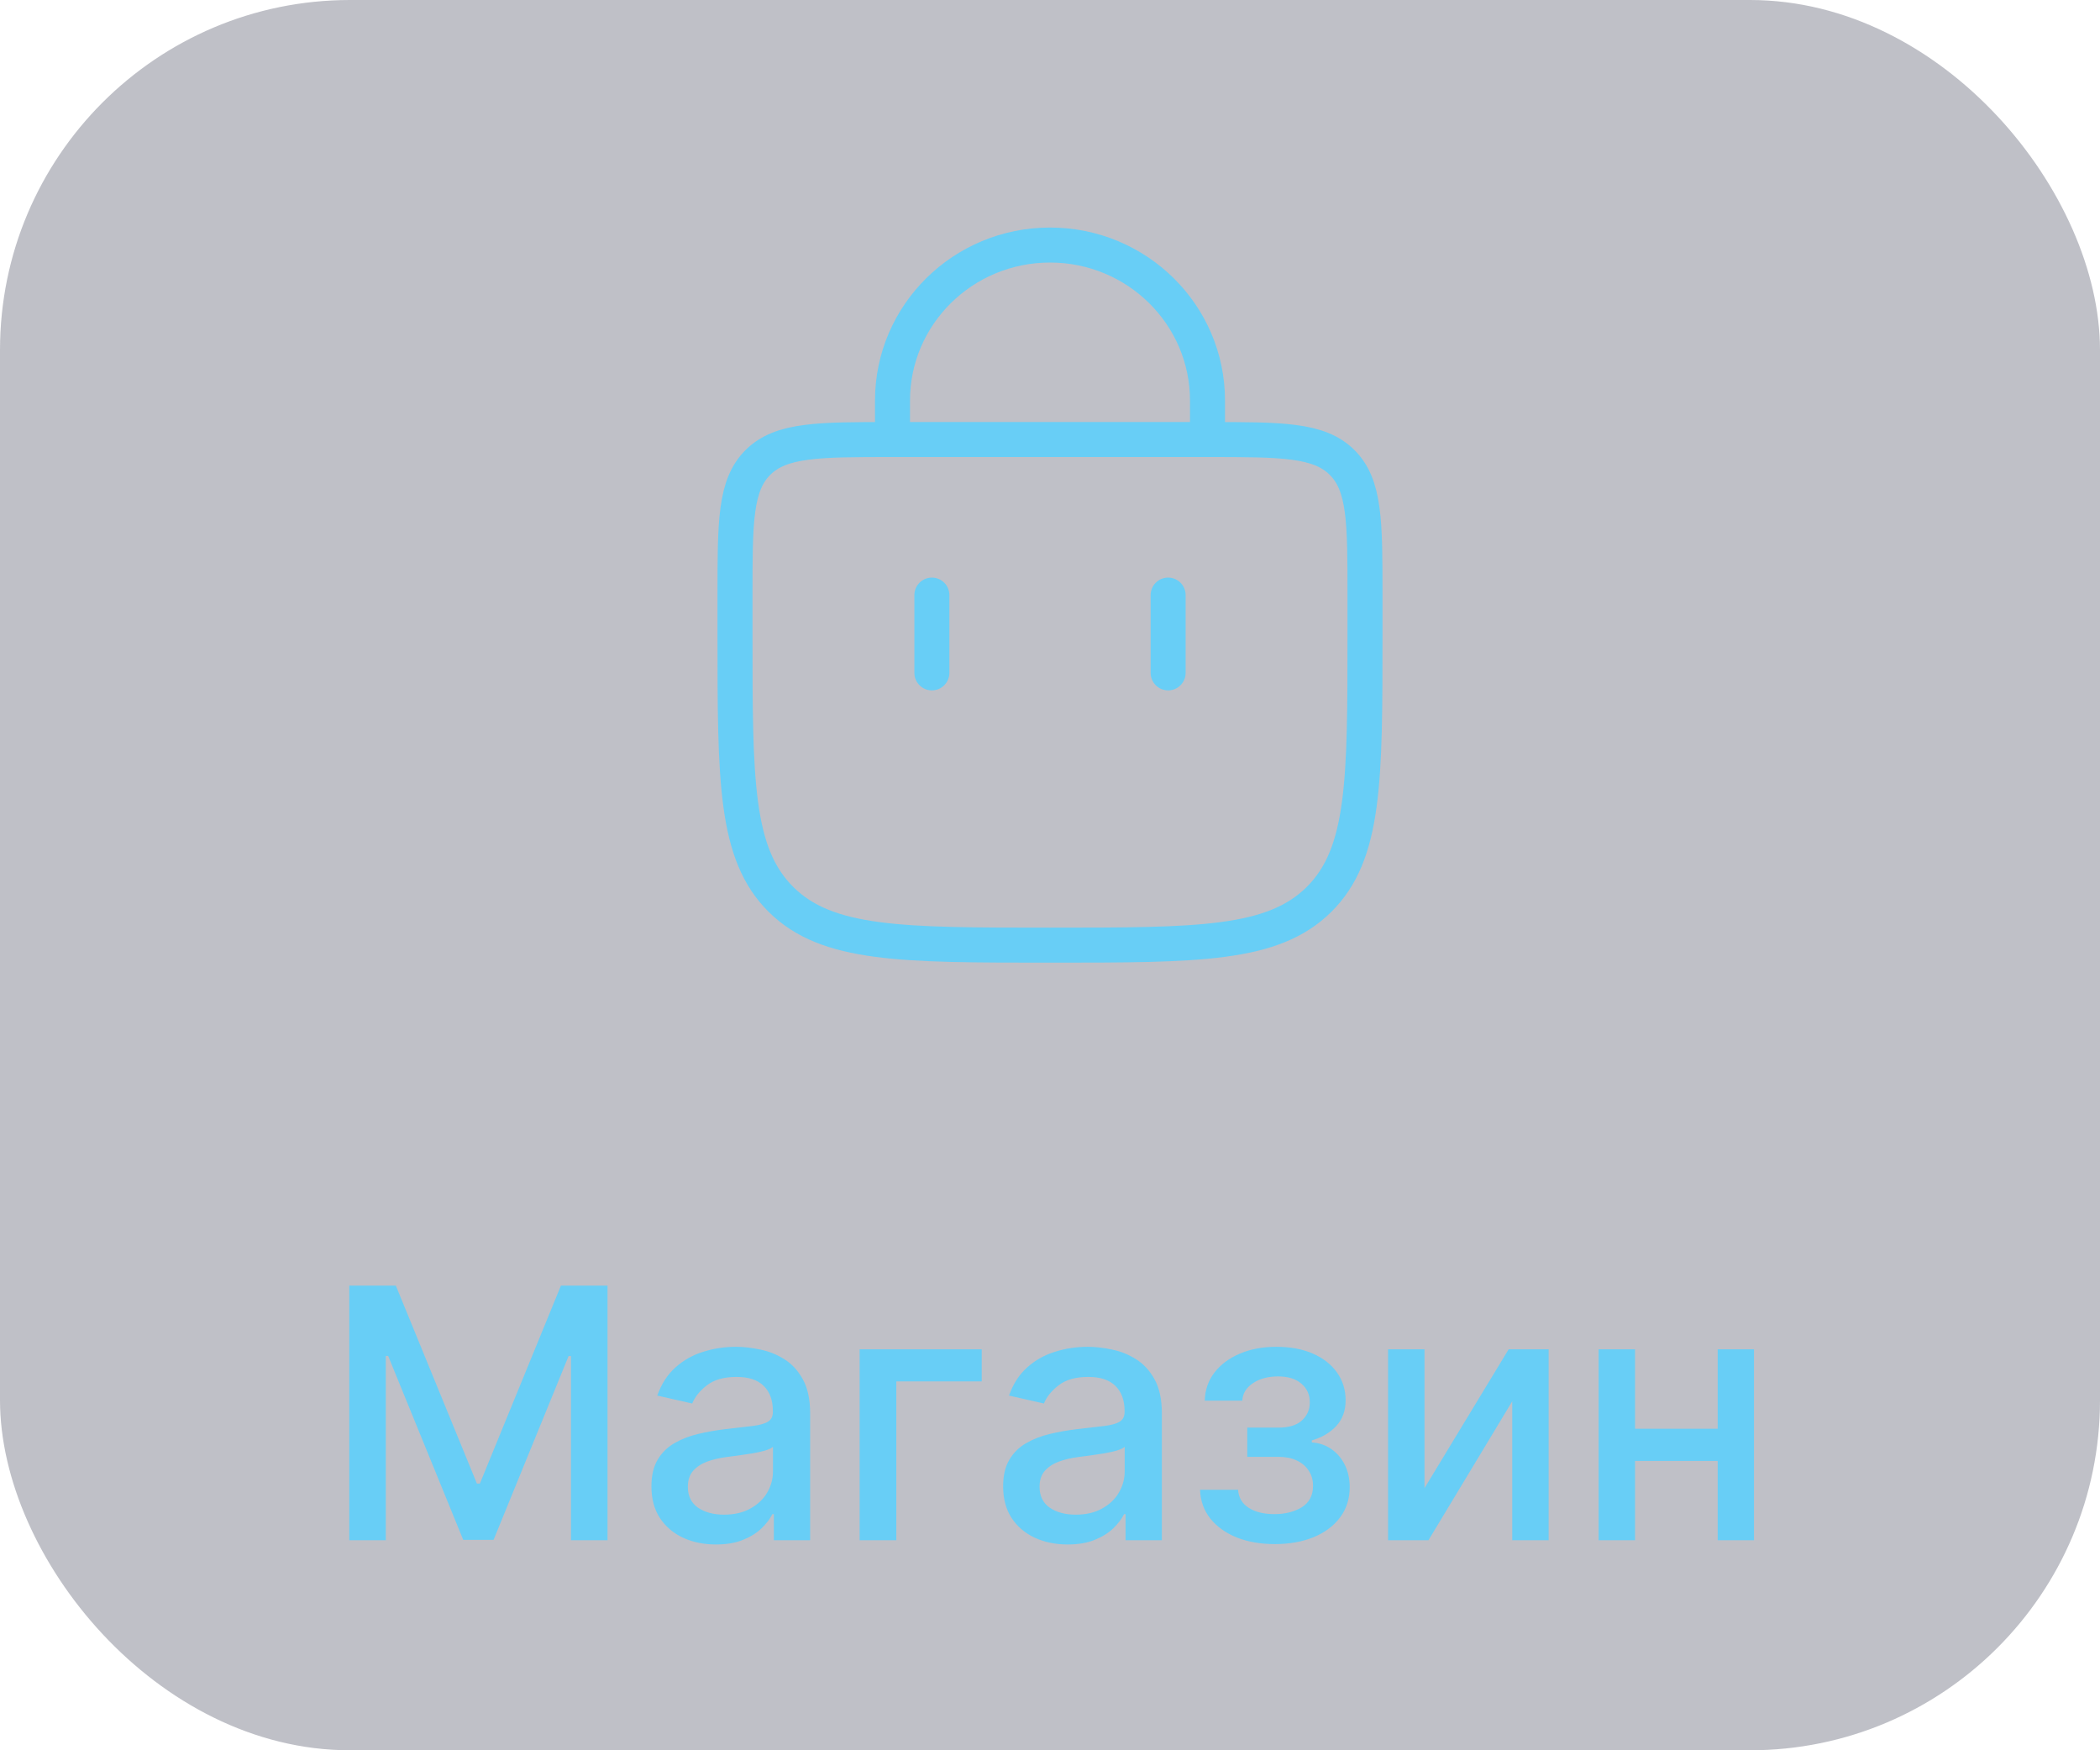 <svg width="60" height="50" viewBox="0 0 60 50" fill="none" xmlns="http://www.w3.org/2000/svg">
<rect width="60" height="50" rx="10" fill="#2A2C45" fill-opacity="0.3"/>
<path d="M25.5 12.556L25.5 11.444C25.5 8.99 27.515 7 30 7C32.485 7 34.5 8.99 34.5 11.444V12.556M25.5 12.556L34.5 12.556M25.5 12.556C23.379 12.556 22.318 12.556 21.659 13.206C21 13.857 21 14.905 21 17V18.111C21 22.301 21 24.396 22.318 25.698C23.636 27 25.757 27 30 27C34.243 27 36.364 27 37.682 25.698C39 24.396 39 22.301 39 18.111V17C39 14.905 39 13.857 38.341 13.206C37.682 12.556 36.621 12.556 34.5 12.556M33.375 19.222V17M26.625 19.222V17" stroke="#68CEF6" stroke-linecap="round"/>
<path d="M9.979 36.727H11.31L13.626 42.381H13.711L16.026 36.727H17.358V44H16.314V38.737H16.246L14.102 43.989H13.235L11.09 38.734H11.023V44H9.979V36.727ZM20.455 44.121C20.11 44.121 19.797 44.057 19.518 43.929C19.239 43.799 19.017 43.611 18.854 43.364C18.693 43.118 18.612 42.816 18.612 42.459C18.612 42.151 18.672 41.898 18.79 41.699C18.908 41.5 19.068 41.343 19.269 41.227C19.471 41.111 19.695 41.023 19.944 40.964C20.193 40.905 20.446 40.86 20.704 40.829C21.031 40.791 21.296 40.76 21.5 40.736C21.703 40.711 21.851 40.669 21.943 40.612C22.036 40.555 22.082 40.463 22.082 40.335V40.31C22.082 40 21.994 39.76 21.819 39.59C21.646 39.419 21.388 39.334 21.045 39.334C20.687 39.334 20.406 39.413 20.2 39.572C19.996 39.728 19.855 39.902 19.777 40.094L18.779 39.867C18.898 39.535 19.07 39.267 19.298 39.064C19.527 38.858 19.791 38.709 20.09 38.617C20.388 38.522 20.702 38.474 21.031 38.474C21.248 38.474 21.479 38.501 21.723 38.553C21.969 38.602 22.199 38.695 22.412 38.83C22.628 38.965 22.804 39.157 22.941 39.408C23.078 39.657 23.147 39.98 23.147 40.378V44H22.11V43.254H22.068C21.999 43.392 21.896 43.526 21.759 43.659C21.621 43.792 21.445 43.902 21.23 43.989C21.014 44.077 20.756 44.121 20.455 44.121ZM20.686 43.269C20.98 43.269 21.231 43.211 21.439 43.094C21.65 42.978 21.81 42.827 21.919 42.64C22.03 42.45 22.085 42.248 22.085 42.033V41.33C22.047 41.367 21.974 41.403 21.865 41.436C21.759 41.467 21.637 41.494 21.5 41.518C21.362 41.539 21.228 41.559 21.098 41.578C20.968 41.595 20.859 41.609 20.771 41.621C20.566 41.647 20.377 41.691 20.207 41.752C20.039 41.814 19.904 41.903 19.802 42.019C19.703 42.132 19.653 42.284 19.653 42.473C19.653 42.736 19.75 42.935 19.944 43.07C20.138 43.202 20.386 43.269 20.686 43.269ZM28.049 38.545V39.462H25.609V44H24.561V38.545H28.049ZM30.504 44.121C30.159 44.121 29.846 44.057 29.567 43.929C29.287 43.799 29.066 43.611 28.903 43.364C28.742 43.118 28.661 42.816 28.661 42.459C28.661 42.151 28.72 41.898 28.839 41.699C28.957 41.5 29.117 41.343 29.318 41.227C29.519 41.111 29.744 41.023 29.993 40.964C30.241 40.905 30.495 40.86 30.753 40.829C31.079 40.791 31.345 40.76 31.548 40.736C31.752 40.711 31.9 40.669 31.992 40.612C32.084 40.555 32.131 40.463 32.131 40.335V40.31C32.131 40 32.043 39.76 31.868 39.59C31.695 39.419 31.437 39.334 31.094 39.334C30.736 39.334 30.454 39.413 30.249 39.572C30.045 39.728 29.904 39.902 29.826 40.094L28.828 39.867C28.947 39.535 29.119 39.267 29.347 39.064C29.576 38.858 29.84 38.709 30.139 38.617C30.437 38.522 30.75 38.474 31.079 38.474C31.297 38.474 31.528 38.501 31.772 38.553C32.018 38.602 32.248 38.695 32.461 38.83C32.676 38.965 32.853 39.157 32.99 39.408C33.127 39.657 33.196 39.98 33.196 40.378V44H32.159V43.254H32.117C32.048 43.392 31.945 43.526 31.808 43.659C31.67 43.792 31.494 43.902 31.278 43.989C31.063 44.077 30.805 44.121 30.504 44.121ZM30.735 43.269C31.029 43.269 31.28 43.211 31.488 43.094C31.699 42.978 31.858 42.827 31.967 42.64C32.079 42.45 32.134 42.248 32.134 42.033V41.33C32.096 41.367 32.023 41.403 31.914 41.436C31.808 41.467 31.686 41.494 31.548 41.518C31.411 41.539 31.277 41.559 31.147 41.578C31.017 41.595 30.908 41.609 30.82 41.621C30.614 41.647 30.426 41.691 30.256 41.752C30.088 41.814 29.953 41.903 29.851 42.019C29.751 42.132 29.702 42.284 29.702 42.473C29.702 42.736 29.799 42.935 29.993 43.07C30.187 43.202 30.434 43.269 30.735 43.269ZM34.287 42.558H35.374C35.388 42.781 35.489 42.952 35.676 43.073C35.865 43.194 36.11 43.254 36.411 43.254C36.716 43.254 36.977 43.189 37.192 43.059C37.407 42.926 37.515 42.722 37.515 42.445C37.515 42.279 37.474 42.135 37.391 42.011C37.31 41.886 37.196 41.789 37.046 41.72C36.9 41.651 36.726 41.617 36.524 41.617H35.636V40.783H36.524C36.825 40.783 37.05 40.714 37.199 40.577C37.348 40.439 37.423 40.268 37.423 40.062C37.423 39.839 37.342 39.66 37.181 39.526C37.023 39.388 36.801 39.32 36.517 39.32C36.228 39.32 35.988 39.385 35.796 39.515C35.605 39.643 35.504 39.809 35.495 40.012H34.422C34.429 39.707 34.522 39.439 34.699 39.209C34.879 38.977 35.12 38.798 35.423 38.67C35.729 38.539 36.076 38.474 36.464 38.474C36.869 38.474 37.219 38.539 37.515 38.67C37.811 38.8 38.039 38.98 38.2 39.209C38.364 39.439 38.446 39.703 38.446 40.001C38.446 40.302 38.355 40.548 38.176 40.74C37.998 40.929 37.766 41.066 37.48 41.148V41.205C37.69 41.219 37.877 41.283 38.041 41.397C38.204 41.511 38.332 41.661 38.424 41.848C38.517 42.035 38.563 42.247 38.563 42.484C38.563 42.818 38.47 43.106 38.286 43.35C38.103 43.594 37.85 43.782 37.526 43.915C37.204 44.045 36.836 44.11 36.421 44.11C36.019 44.11 35.658 44.047 35.338 43.922C35.021 43.794 34.769 43.614 34.582 43.382C34.397 43.15 34.299 42.876 34.287 42.558ZM40.7 42.512L43.104 38.545H44.247V44H43.207V40.03L40.813 44H39.659V38.545H40.7V42.512ZM49.371 40.815V41.734H46.417V40.815H49.371ZM46.715 38.545V44H45.675V38.545H46.715ZM50.114 38.545V44H49.077V38.545H50.114Z" fill="#68CEF6"/>
</svg>
